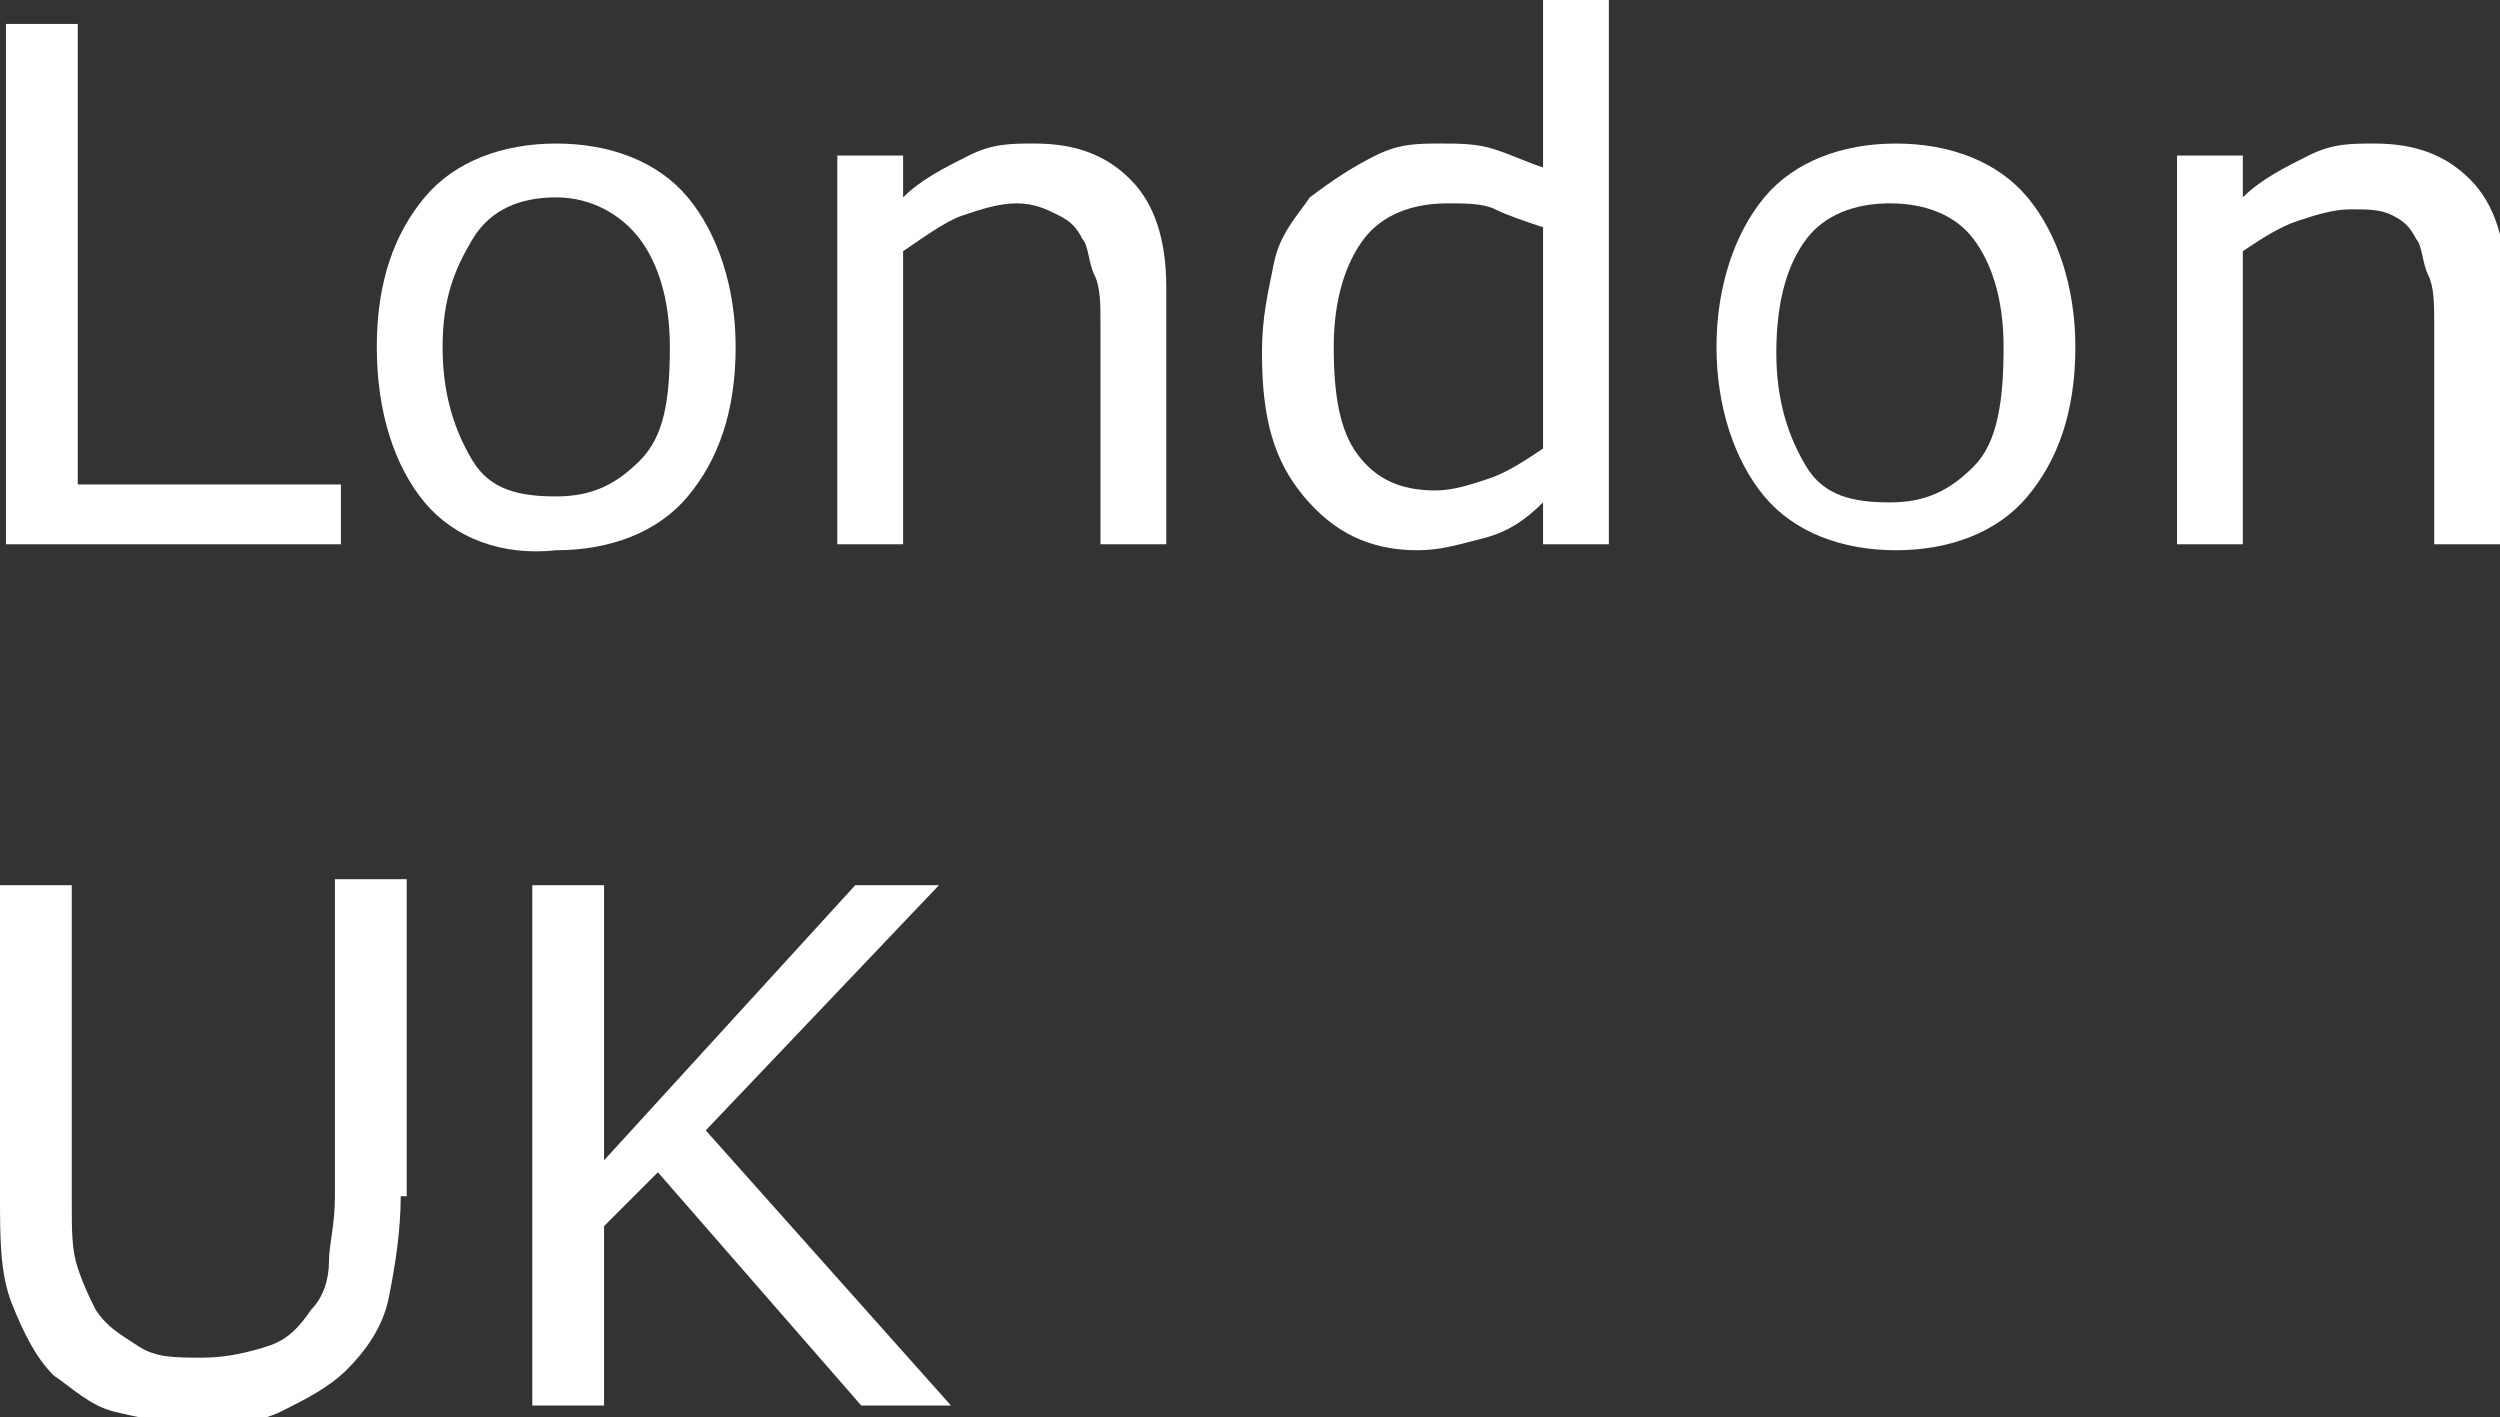 <?xml version="1.0" encoding="utf-8"?>
<!-- Generator: Adobe Illustrator 23.0.1, SVG Export Plug-In . SVG Version: 6.00 Build 0)  -->
<svg version="1.1" id="Layer_1" xmlns="http://www.w3.org/2000/svg" xmlns:xlink="http://www.w3.org/1999/xlink" x="0px" y="0px"
	 viewBox="0 0 41.8 23.7" style="enable-background:new 0 0 41.8 23.7;" xml:space="preserve">
<rect x="0" y="0" width="41.8" height="23.7" fill="#333333" stroke="none"/>
<style type="text/css">
	.st0{fill:#FFFFFF;}
</style>
<g>
	<path class="st0" d="M71.4-75h-5.5v-8.7h1.2v7.7h4.4V-75z"/>
	<path class="st0" d="M78.1-78.3c0,1.1-0.3,1.9-0.8,2.5S76-74.8,75-74.8c-0.9,0-1.7-0.3-2.2-0.9S72-77.2,72-78.3s0.3-1.9,0.8-2.5
		s1.3-0.9,2.2-0.9c0.9,0,1.7,0.3,2.2,0.9S78.1-79.3,78.1-78.3z M76.9-78.3c0-0.8-0.2-1.5-0.5-1.9s-0.8-0.6-1.4-0.6
		c-0.6,0-1.1,0.2-1.4,0.6s-0.5,1-0.5,1.9c0,0.8,0.2,1.4,0.5,1.9s0.8,0.6,1.4,0.6c0.6,0,1-0.2,1.4-0.6S76.9-77.4,76.9-78.3z"/>
	<path class="st0" d="M85.2-75h-1.1v-3.7c0-0.3,0-0.6-0.1-0.8S84-80,83.9-80.2c-0.1-0.2-0.2-0.3-0.4-0.4s-0.4-0.1-0.7-0.1
		c-0.3,0-0.6,0.1-0.9,0.2s-0.6,0.3-0.9,0.6v4.9h-1.1v-6.5h1.1v0.7c0.3-0.3,0.7-0.5,1.1-0.7s0.7-0.2,1.1-0.2c0.7,0,1.2,0.2,1.6,0.6
		s0.6,1,0.6,1.8V-75z"/>
	<path class="st0" d="M92.7-75h-1.1v-0.7c-0.3,0.3-0.6,0.5-1,0.6s-0.7,0.2-1.1,0.2c-0.8,0-1.4-0.3-1.9-0.9s-0.7-1.4-0.7-2.5
		c0-0.6,0.1-1,0.2-1.5s0.4-0.8,0.6-1.1c0.3-0.3,0.6-0.5,0.9-0.7s0.7-0.2,1.1-0.2c0.3,0,0.6,0,0.9,0.1s0.5,0.2,0.8,0.3v-2.8h1.1V-75z
		 M91.6-76.6v-3.8c-0.3-0.1-0.6-0.2-0.8-0.3s-0.5-0.1-0.8-0.1c-0.6,0-1.1,0.2-1.4,0.6S88-79,88-78.3c0,0.8,0.1,1.4,0.4,1.8
		s0.7,0.6,1.3,0.6c0.3,0,0.6-0.1,0.9-0.2S91.3-76.4,91.6-76.6z"/>
	<path class="st0" d="M100.4-78.3c0,1.1-0.3,1.9-0.8,2.5s-1.3,0.9-2.2,0.9c-0.9,0-1.7-0.3-2.2-0.9s-0.8-1.5-0.8-2.5s0.3-1.9,0.8-2.5
		s1.3-0.9,2.2-0.9c0.9,0,1.7,0.3,2.2,0.9S100.4-79.3,100.4-78.3z M99.3-78.3c0-0.8-0.2-1.5-0.5-1.9s-0.8-0.6-1.4-0.6
		c-0.6,0-1.1,0.2-1.4,0.6s-0.5,1-0.5,1.9c0,0.8,0.2,1.4,0.5,1.9s0.8,0.6,1.4,0.6c0.6,0,1-0.2,1.4-0.6S99.3-77.4,99.3-78.3z"/>
	<path class="st0" d="M107.6-75h-1.1v-3.7c0-0.3,0-0.6-0.1-0.8s-0.1-0.5-0.2-0.6c-0.1-0.2-0.2-0.3-0.4-0.4s-0.4-0.1-0.7-0.1
		c-0.3,0-0.6,0.1-0.9,0.2s-0.6,0.3-0.9,0.6v4.9h-1.1v-6.5h1.1v0.7c0.3-0.3,0.7-0.5,1.1-0.7s0.7-0.2,1.1-0.2c0.7,0,1.2,0.2,1.6,0.6
		s0.6,1,0.6,1.8V-75z"/>
	<path class="st0" d="M112-76.7l-1.7,3.8h-0.9l1-3.8H112z"/>
	<path class="st0" d="M120.7-78.5c0,0.6-0.1,1.2-0.2,1.7s-0.4,0.9-0.7,1.2c-0.3,0.3-0.7,0.5-1.1,0.7s-0.9,0.2-1.4,0.2
		c-0.5,0-1-0.1-1.4-0.2s-0.7-0.4-1-0.6c-0.3-0.3-0.5-0.7-0.7-1.2s-0.2-1-0.2-1.7v-5.2h1.2v5.3c0,0.5,0,0.8,0.1,1.1s0.2,0.5,0.3,0.7
		c0.2,0.3,0.4,0.4,0.7,0.6s0.6,0.2,1.1,0.2c0.4,0,0.8-0.1,1.1-0.2s0.5-0.3,0.7-0.6c0.2-0.2,0.3-0.5,0.3-0.8s0.1-0.6,0.1-1.1v-5.3
		h1.2V-78.5z"/>
	<path class="st0" d="M130-75h-1.5l-3.5-3.9l-0.9,0.9v3H123v-8.7h1.2v4.6l4.2-4.6h1.4l-3.9,4.1L130-75z"/>
</g>
<g>
	<path class="st0" d="M5.6,9.1H0.1V0.4h1.2v7.7h4.4V9.1z"/>
	<path class="st0" d="M12.3,5.8c0,1.1-0.3,1.9-0.8,2.5s-1.3,0.9-2.2,0.9C8.4,9.3,7.6,9,7.1,8.4S6.3,6.9,6.3,5.8s0.3-1.9,0.8-2.5
		s1.3-0.9,2.2-0.9c0.9,0,1.7,0.3,2.2,0.9S12.3,4.8,12.3,5.8z M11.2,5.8C11.2,5,11,4.4,10.7,4S9.9,3.3,9.3,3.3C8.7,3.3,8.2,3.5,7.9,4
		S7.4,5,7.4,5.8c0,0.8,0.2,1.4,0.5,1.9s0.8,0.6,1.4,0.6c0.6,0,1-0.2,1.4-0.6S11.2,6.7,11.2,5.8z"/>
	<path class="st0" d="M19.5,9.1h-1.1V5.4c0-0.3,0-0.6-0.1-0.8s-0.1-0.5-0.2-0.6c-0.1-0.2-0.2-0.3-0.4-0.4S17.3,3.4,17,3.4
		c-0.3,0-0.6,0.1-0.9,0.2S15.4,4,15.1,4.2v4.9H14V2.6h1.1v0.7c0.3-0.3,0.7-0.5,1.1-0.7s0.7-0.2,1.1-0.2c0.7,0,1.2,0.2,1.6,0.6
		s0.6,1,0.6,1.8V9.1z"/>
	<path class="st0" d="M26.9,9.1h-1.1V8.4c-0.3,0.3-0.6,0.5-1,0.6s-0.7,0.2-1.1,0.2c-0.8,0-1.4-0.3-1.9-0.9S21.1,7,21.1,5.9
		c0-0.6,0.1-1,0.2-1.5s0.4-0.8,0.6-1.1C22.3,3,22.6,2.8,23,2.6s0.7-0.2,1.1-0.2c0.3,0,0.6,0,0.9,0.1s0.5,0.2,0.8,0.3V0h1.1V9.1z
		 M25.8,7.5V3.8c-0.3-0.1-0.6-0.2-0.8-0.3s-0.5-0.1-0.8-0.1c-0.6,0-1.1,0.2-1.4,0.6s-0.5,1-0.5,1.8c0,0.8,0.1,1.4,0.4,1.8
		s0.7,0.6,1.3,0.6c0.3,0,0.6-0.1,0.9-0.2S25.5,7.7,25.8,7.5z"/>
	<path class="st0" d="M34.7,5.8c0,1.1-0.3,1.9-0.8,2.5s-1.3,0.9-2.2,0.9c-0.9,0-1.7-0.3-2.2-0.9s-0.8-1.5-0.8-2.5s0.3-1.9,0.8-2.5
		s1.3-0.9,2.2-0.9c0.9,0,1.7,0.3,2.2,0.9S34.7,4.8,34.7,5.8z M33.5,5.8C33.5,5,33.3,4.4,33,4s-0.8-0.6-1.4-0.6
		c-0.6,0-1.1,0.2-1.4,0.6s-0.5,1-0.5,1.9c0,0.8,0.2,1.4,0.5,1.9s0.8,0.6,1.4,0.6c0.6,0,1-0.2,1.4-0.6S33.5,6.7,33.5,5.8z"/>
	<path class="st0" d="M41.8,9.1h-1.1V5.4c0-0.3,0-0.6-0.1-0.8s-0.1-0.5-0.2-0.6c-0.1-0.2-0.2-0.3-0.4-0.4s-0.4-0.1-0.7-0.1
		c-0.3,0-0.6,0.1-0.9,0.2S37.8,4,37.5,4.2v4.9h-1.1V2.6h1.1v0.7c0.3-0.3,0.7-0.5,1.1-0.7s0.7-0.2,1.1-0.2c0.7,0,1.2,0.2,1.6,0.6
		s0.6,1,0.6,1.8V9.1z"/>
	<path class="st0" d="M6.7,20c0,0.6-0.1,1.2-0.2,1.7s-0.4,0.9-0.7,1.2c-0.3,0.3-0.7,0.5-1.1,0.7s-0.9,0.2-1.4,0.2
		c-0.5,0-1-0.1-1.4-0.2s-0.7-0.4-1-0.6c-0.3-0.3-0.5-0.7-0.7-1.2S0,20.7,0,20v-5.2h1.2v5.3c0,0.5,0,0.8,0.1,1.1s0.2,0.5,0.3,0.7
		c0.2,0.3,0.4,0.4,0.7,0.6s0.6,0.2,1.1,0.2c0.4,0,0.8-0.1,1.1-0.2s0.5-0.3,0.7-0.6c0.2-0.2,0.3-0.5,0.3-0.8s0.1-0.6,0.1-1.1v-5.3
		h1.2V20z"/>
	<path class="st0" d="M15.9,23.5h-1.5L11,19.6l-0.9,0.9v3H8.9v-8.7h1.2v4.6l4.2-4.6h1.4l-3.9,4.1L15.9,23.5z"/>
</g>
</svg>
